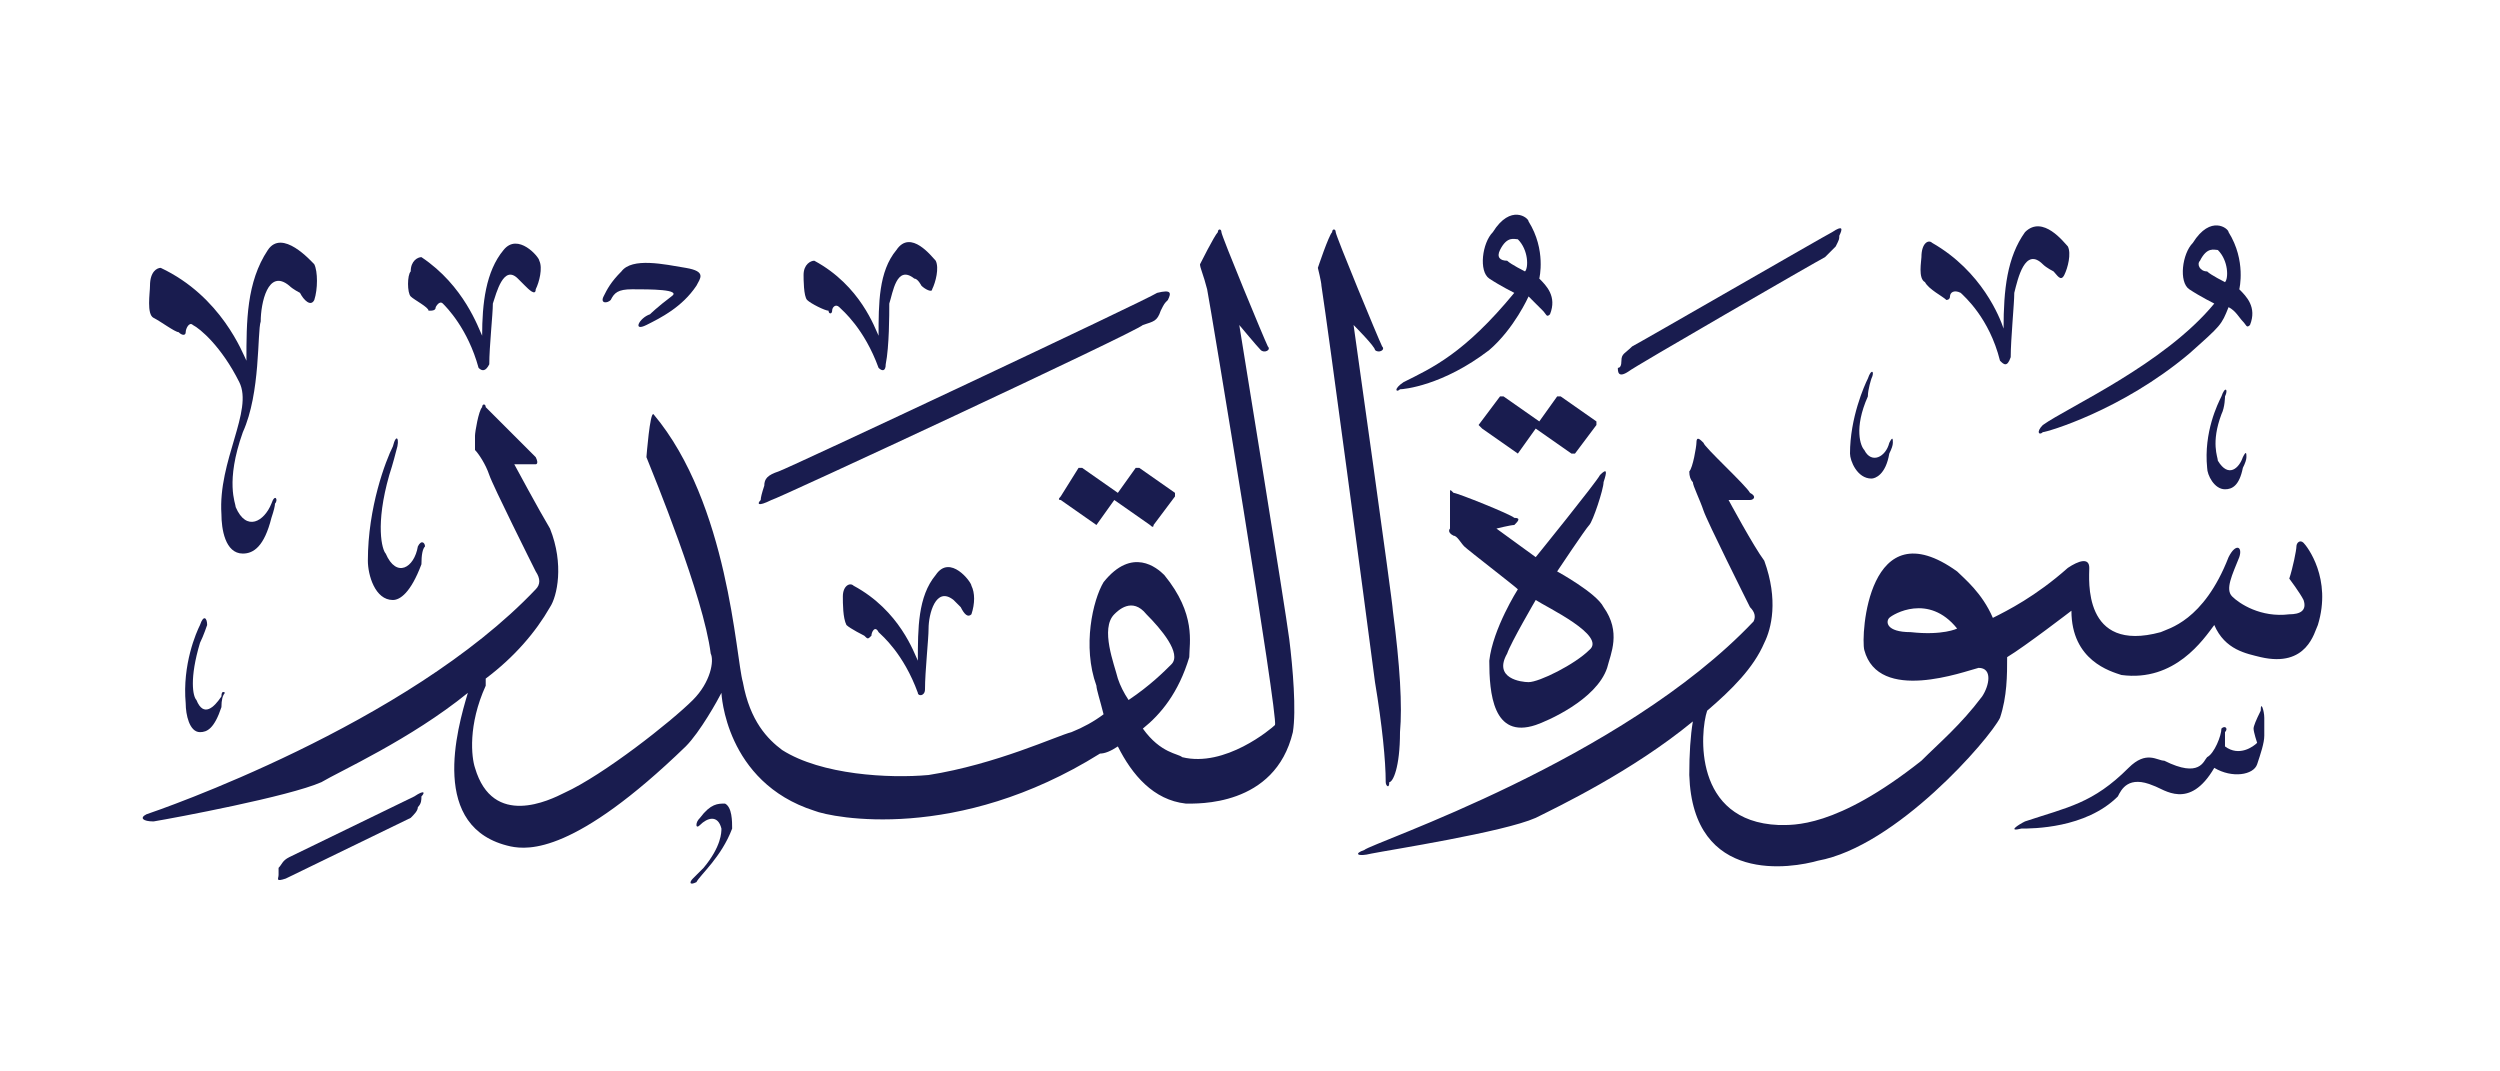 <svg height="30" viewBox="0 0 70 30" width="70" xmlns="http://www.w3.org/2000/svg"><g fill="#191c4f"><path d="m20.3 22.5c.2.1.2.5.2.7-.3.8-.9 1.3-1 1.5-.2.1-.2 0-.1-.1 0 0 .2-.2.3-.3.5-.6.5-1 .5-1.1-.1-.4-.4-.3-.6-.1-.1.1-.1 0-.1 0q0-.1.1-.2c.3-.4.5-.4.7-.4z"/><path d="m11.8 22.3c0 .1 0 .2-.1.3 0 .1-.1.2-.2.3-.2.1-3.3 1.6-3.5 1.7-.3.1-.2 0-.2-.1q0 0 0-.2c.1-.1.1-.2.3-.3s3.3-1.6 3.5-1.7c.3-.2.3-.1.2 0z"/><path d="m63.4 20.1v.5c0 .2-.1.5-.2.8s-.7.4-1.2.1c-.7 1.2-1.4.6-1.7.5-.7-.3-.9.1-1 .3-.9.9-2.4.9-2.7.9-.4.1-.1-.1.1-.2 1.2-.4 1.9-.5 2.9-1.5.5-.5.8-.2 1-.2 1 .5 1.1 0 1.2-.1.2-.1.4-.6.4-.8.1-.1.2 0 .1.1v.4c.4.3.8 0 .9-.1 0 0-.1-.3-.1-.4q0-.1.2-.5c0-.3.1 0 .1.2z"/><path d="m45 18.7c-.3.9-1.7 1.5-2 1.6-1.2.4-1.3-.9-1.3-1.8.1-.9.8-2 .8-2-.1-.1-1.4-1.1-1.5-1.2s-.2-.3-.3-.3c-.2-.1-.1-.2-.1-.2s0-.9 0-1 0-.1.1 0c.1 0 1.6.6 1.7.7.2 0 .1.1 0 .2-.1 0-.5.1-.5.1l1.1.8s1.7-2.1 1.8-2.3c.2-.2.2-.1.1.2 0 .2-.3 1.1-.4 1.2s-.9 1.3-.9 1.3 1.1.6 1.3 1c.5.7.2 1.3.1 1.7zm-2-1.9s-.7 1.2-.8 1.5c-.4.7.4.8.6.8.3 0 1.3-.5 1.7-.9.5-.4-1.2-1.2-1.5-1.4z" fill-rule="evenodd"/><path d="m11.1 12.6s-.1.4-.2.7c-.4 1.4-.2 2.1-.1 2.2.3.7.8.4.9-.2.1-.2.2-.1.2 0q-.1.1-.1.5c-.3.8-.6 1-.8 1-.5 0-.7-.7-.7-1.1 0-1.5.5-2.8.7-3.2.1-.4.2-.2.1.1z"/><path d="m5.8 17.5s-.1.3-.2.5c-.3 1-.2 1.5-.1 1.6.2.5.5.2.7-.1 0-.2.1-.1.1-.1q-.1.1-.1.4c-.2.6-.4.7-.6.7-.3 0-.4-.5-.4-.8-.1-1.1.3-2 .4-2.2.1-.3.2-.2.2 0z"/><path d="m64.9 17.5c-.1.2-.3 1.2-1.6.9-.4-.1-1-.2-1.3-.9-.3.4-1.1 1.6-2.6 1.4-.3-.1-1.4-.4-1.4-1.8 0 0-1.3 1-1.8 1.3 0 .5 0 1.1-.2 1.7-.3.6-2.9 3.6-5.1 4-.7.2-3.5.7-3.6-2.4q0-.9.1-1.5c-1.7 1.4-3.8 2.4-4.4 2.7-.9.4-4.1.9-4.6 1-.4.1-.5 0-.2-.1.2-.2 7.2-2.5 10.9-6.4q.1-.2-.1-.4c-.1-.2-1.2-2.4-1.3-2.7s-.3-.7-.3-.8q-.1-.1-.1-.3c.1-.1.2-.7.2-.8 0-.2.1-.1.2 0 0 .1 1.2 1.2 1.3 1.4.2.1.1.2 0 .2h-.6s.7 1.3 1 1.7c.4 1.1.2 1.9 0 2.3-.3.7-.9 1.3-1.6 1.9-.2.6-.4 3.1 2 3.2.4 0 1.6.1 4-1.8.5-.5 1.1-1 1.7-1.8.2-.3.3-.8-.1-.8-.4.1-2.8 1-3.2-.5-.1-.4.1-4 2.6-2.2.2.2.7.6 1 1.3.4-.2 1.2-.6 2.1-1.4.3-.2.6-.3.6 0s-.2 2.4 2 1.8c.2-.1 1.2-.3 1.9-2.1.2-.4.4-.3.3 0-.2.5-.4.9-.2 1.1s.8.6 1.6.5c.3 0 .5-.1.4-.4-.1-.2-.4-.6-.4-.6.1-.3.2-.8.2-.9s.1-.2.2-.1.8 1 .4 2.3zm-10.1.1c-.8-1-1.8-.4-1.9-.3s-.1.4.6.4c.9.1 1.3-.1 1.3-.1z" fill-rule="evenodd"/><path d="m27.2 16.4c.1.2.1.5 0 .8-.1.1-.2 0-.3-.2 0 0-.1-.1-.2-.2-.5-.4-.7.4-.7.8 0 .3-.1 1.2-.1 1.7 0 .2-.2.2-.2.1-.4-1.1-1-1.6-1.1-1.7-.1-.2-.2 0-.2.1-.1.1-.1.1-.2 0 0 0-.4-.2-.5-.3-.1-.2-.1-.6-.1-.8 0-.3.2-.4.3-.3 1.3.7 1.7 1.9 1.8 2.1 0-.9 0-1.8.5-2.4.4-.6 1 .2 1 .3z"/><path d="m31.9 13.1 1 .7q0 .1 0 .1l-.6.8q0 .1-.1 0l-1-.7-.5.7q0 .1 0 0l-1-.7q-.1 0 0-.1l.5-.8q.1 0 .1 0l1 .7.5-.7q0 0 .1 0z"/><path d="m43.7 11.1 1 .7q0 0 0 .1l-.6.8q-.1 0-.1 0l-1-.7-.5.7q0 0 0 0l-1-.7q-.1-.1-.1-.1l.6-.8q.1 0 .1 0l1 .7.5-.7q0 0 .1 0z"/><path d="m62.3 11.1s0 .3-.1.5c-.3.8-.1 1.2-.1 1.3.3.5.6.2.7-.1.1-.2.1-.1.1 0q0 .1-.1.3c-.1.5-.3.6-.5.6-.3 0-.5-.4-.5-.6-.1-1 .3-1.8.4-2 .1-.3.2-.2.1 0z"/><path d="m52.4 10.6s-.1.3-.1.5c-.4.9-.2 1.4-.1 1.5.2.4.6.2.7-.2.1-.2.1-.1.1 0q0 .1-.1.3c-.1.6-.4.7-.5.7-.4 0-.6-.5-.6-.7 0-1 .4-1.9.5-2.1.1-.3.2-.2.1 0z"/><path d="m32.7 8.4c-.1.1-.1.1-.2.3-.1.3-.2.3-.5.4-.2.2-10.3 4.9-10.4 4.9-.4.2-.4.1-.3 0q0-.1.1-.4c0-.2.1-.3.4-.4s10.3-4.8 10.6-5c.4-.1.4 0 .3.2z"/><path d="m19.2 7.5c.6.1.4.3.3.5-.4.6-1 .9-1.4 1.1s-.2-.2.1-.3c0 0 .2-.2.6-.5.3-.2-.6-.2-1.1-.2-.4 0-.5.1-.6.3-.1.1-.3.1-.2-.1s.2-.4.5-.7c.3-.4 1.2-.2 1.8-.1z"/><path d="m15.1 7.3c.1.2 0 .6-.1.8 0 .2-.2 0-.3-.1 0 0-.1-.1-.2-.2-.4-.4-.6.4-.7.7 0 .3-.1 1.2-.1 1.7-.1.2-.2.2-.3.1-.3-1.1-.9-1.7-1-1.8s-.2.1-.2.1c0 .1-.1.1-.2.1 0-.1-.4-.3-.5-.4s-.1-.6 0-.7c0-.3.2-.4.3-.4 1.2.8 1.6 2 1.7 2.2 0-.9.1-1.8.6-2.4.4-.5 1 .2 1 .3z"/><path d="m26.2 7.3c.1.2 0 .6-.1.8 0 .1-.2 0-.3-.1 0 0-.1-.2-.2-.2-.5-.4-.6.4-.7.7 0 .3 0 1.2-.1 1.7 0 .2-.1.2-.2.1-.4-1.1-1-1.6-1.1-1.7s-.2 0-.2.1-.1.1-.1 0c-.1 0-.5-.2-.6-.3s-.1-.6-.1-.7c0-.3.2-.4.3-.4 1.3.7 1.7 1.9 1.8 2.1 0-.9 0-1.8.5-2.4.4-.6 1 .2 1.1.3z"/><path d="m36.2 20.5c-.5 2.1-2.7 2-3 2-.9-.1-1.5-.8-1.9-1.6q-.3.2-.5.2c-4 2.5-7.5 1.8-8 1.6-2.5-.8-2.6-3.3-2.6-3.3-.1.2-.6 1.1-1 1.5-3.1 3-4.4 2.9-4.9 2.8-2.3-.5-1.5-3.3-1.2-4.3-1.6 1.3-3.6 2.2-4.1 2.5-.9.4-4.1 1-4.7 1.1-.3 0-.4-.1-.2-.2.3-.1 7.3-2.5 10.9-6.3q.2-.2 0-.5c-.1-.2-1.2-2.4-1.3-2.7s-.3-.6-.4-.7q0-.2 0-.4c0-.1.1-.7.2-.8 0-.1.1-.1.1 0l1.4 1.4c.1.2 0 .2 0 .2-.1 0-.6 0-.6 0s.7 1.3 1 1.8c.4 1 .2 1.9 0 2.2-.4.7-1 1.4-1.8 2q0 .1 0 .2c-.5 1.1-.4 2-.3 2.3.5 1.7 2.1.9 2.5.7 1.1-.5 3-2 3.6-2.6.5-.5.6-1.1.5-1.3-.2-1.6-1.6-5-1.8-5.5 0 0 .1-1.3.2-1.2 2.1 2.5 2.3 6.8 2.5 7.5.2 1.1.7 1.6 1.1 1.9 1.1.7 3 .8 4.1.7 1.9-.3 3.6-1.1 4-1.2q.5-.2.9-.5c-.1-.4-.2-.7-.2-.8-.4-1.1-.1-2.4.2-2.9.8-1 1.5-.4 1.7-.2.9 1.1.7 1.9.7 2.3-.3 1-.8 1.6-1.3 2 .5.7 1 .7 1.1.8 1.2.3 2.5-.8 2.6-.9.1-.2-1.8-11.7-1.9-12.2-.1-.4-.2-.6-.2-.7 0 0 .4-.8.5-.9 0-.1.1-.1.1 0s1.2 3 1.3 3.2c.1.1-.1.2-.2.1s-.6-.7-.6-.7 1.3 8 1.4 8.8.2 2 .1 2.6zm-4.6-.9c.6-.4 1-.8 1.2-1 .3-.3-.3-1-.7-1.4-.4-.5-.8-.1-.9 0-.4.4 0 1.4.1 1.8q.1.3.3.6z" fill-rule="evenodd"/><path d="m37.4 6.5c0 .1 1.2 3 1.3 3.2.1.1-.1.2-.2.1 0-.1-.6-.7-.6-.7s1.1 7.8 1.1 8q.3 2.3.2 3.4c0 1-.2 1.4-.3 1.4 0 .2-.1.1-.1 0 0-.6-.1-1.6-.3-2.8-.3-2.3-1.3-9.8-1.5-11.1 0-.1-.1-.5-.1-.5s.3-.9.4-1c0-.1.1-.1.1 0z"/><path d="m51.5 6.6c0 .1 0 .1-.1.3-.1.1-.2.2-.3.3-.2.1-5.4 3.1-5.5 3.2-.3.2-.3 0-.3-.1q.1 0 .1-.2c0-.2.1-.2.3-.4.2-.1 5.4-3.1 5.6-3.2.3-.2.3-.1.2.1z"/><path d="m57.9 6.9c.1.2 0 .6-.1.8s-.2 0-.3-.1c0 0-.2-.1-.3-.2-.5-.5-.7.4-.8.8 0 .3-.1 1.3-.1 1.8-.1.3-.2.2-.3.1-.3-1.2-1-1.8-1.1-1.9-.2-.1-.3 0-.3.1s-.1.1-.1.1c-.1-.1-.5-.3-.6-.5-.2-.1-.1-.6-.1-.7 0-.4.2-.5.3-.4 1.4.8 1.9 2.1 2 2.4 0-1.1.1-2 .6-2.7.5-.5 1.1.3 1.2.4z"/><path d="m63 9.1c-.1.1-.1 0-.2-.1s-.2-.3-.4-.4c-.2.5-.2.5-1.1 1.3-1.9 1.6-4 2.2-4.1 2.2-.1.1-.2 0 0-.2.7-.5 3.4-1.7 4.8-3.4 0 0-.4-.2-.7-.4s-.2-1 .1-1.3c.5-.8 1-.4 1-.3.5.8.3 1.6.3 1.6.2.2.5.5.3 1zm-.9-2.1c-.1 0-.3-.1-.5.3-.1.1 0 .3.2.3.1.1.5.3.5.3.1-.1.1-.6-.2-.9z" fill-rule="evenodd"/><path d="m43.4 8.8c-.1.1-.1 0-.2-.1s-.4-.4-.4-.4-.4.9-1.1 1.5c-1.3 1-2.4 1.1-2.5 1.1-.1.1-.2 0 .1-.2.8-.4 1.7-.8 3.1-2.5 0 0-.4-.2-.7-.4s-.2-1 .1-1.3c.5-.8 1-.4 1-.3.5.8.3 1.6.3 1.6.2.2.5.5.3 1zm-.9-2.1c-.1 0-.3-.1-.5.3-.1.2 0 .3.2.3.1.1.5.3.5.3.1-.1.1-.6-.2-.9z" fill-rule="evenodd"/><path d="m8.8 7.4c.1.2.1.7 0 1-.1.2-.3 0-.4-.2 0 0-.2-.1-.3-.2-.6-.5-.8.5-.8 1-.1.3 0 2-.5 3.1-.5 1.4-.2 2-.2 2.1.3.7.8.4 1-.1.1-.3.2-.1.1 0q0 .1-.1.4c-.2.8-.5 1-.8 1-.5 0-.6-.7-.6-1.1-.1-1.5.9-2.9.5-3.7-.5-1-1.1-1.5-1.3-1.6-.1-.1-.2.1-.2.2s-.1.1-.2 0c-.1 0-.5-.3-.7-.4s-.1-.7-.1-.9c0-.4.2-.5.3-.5 1.7.8 2.3 2.4 2.4 2.6 0-1.1 0-2.2.6-3.1.4-.6 1.2.3 1.3.4z"/></g></svg>